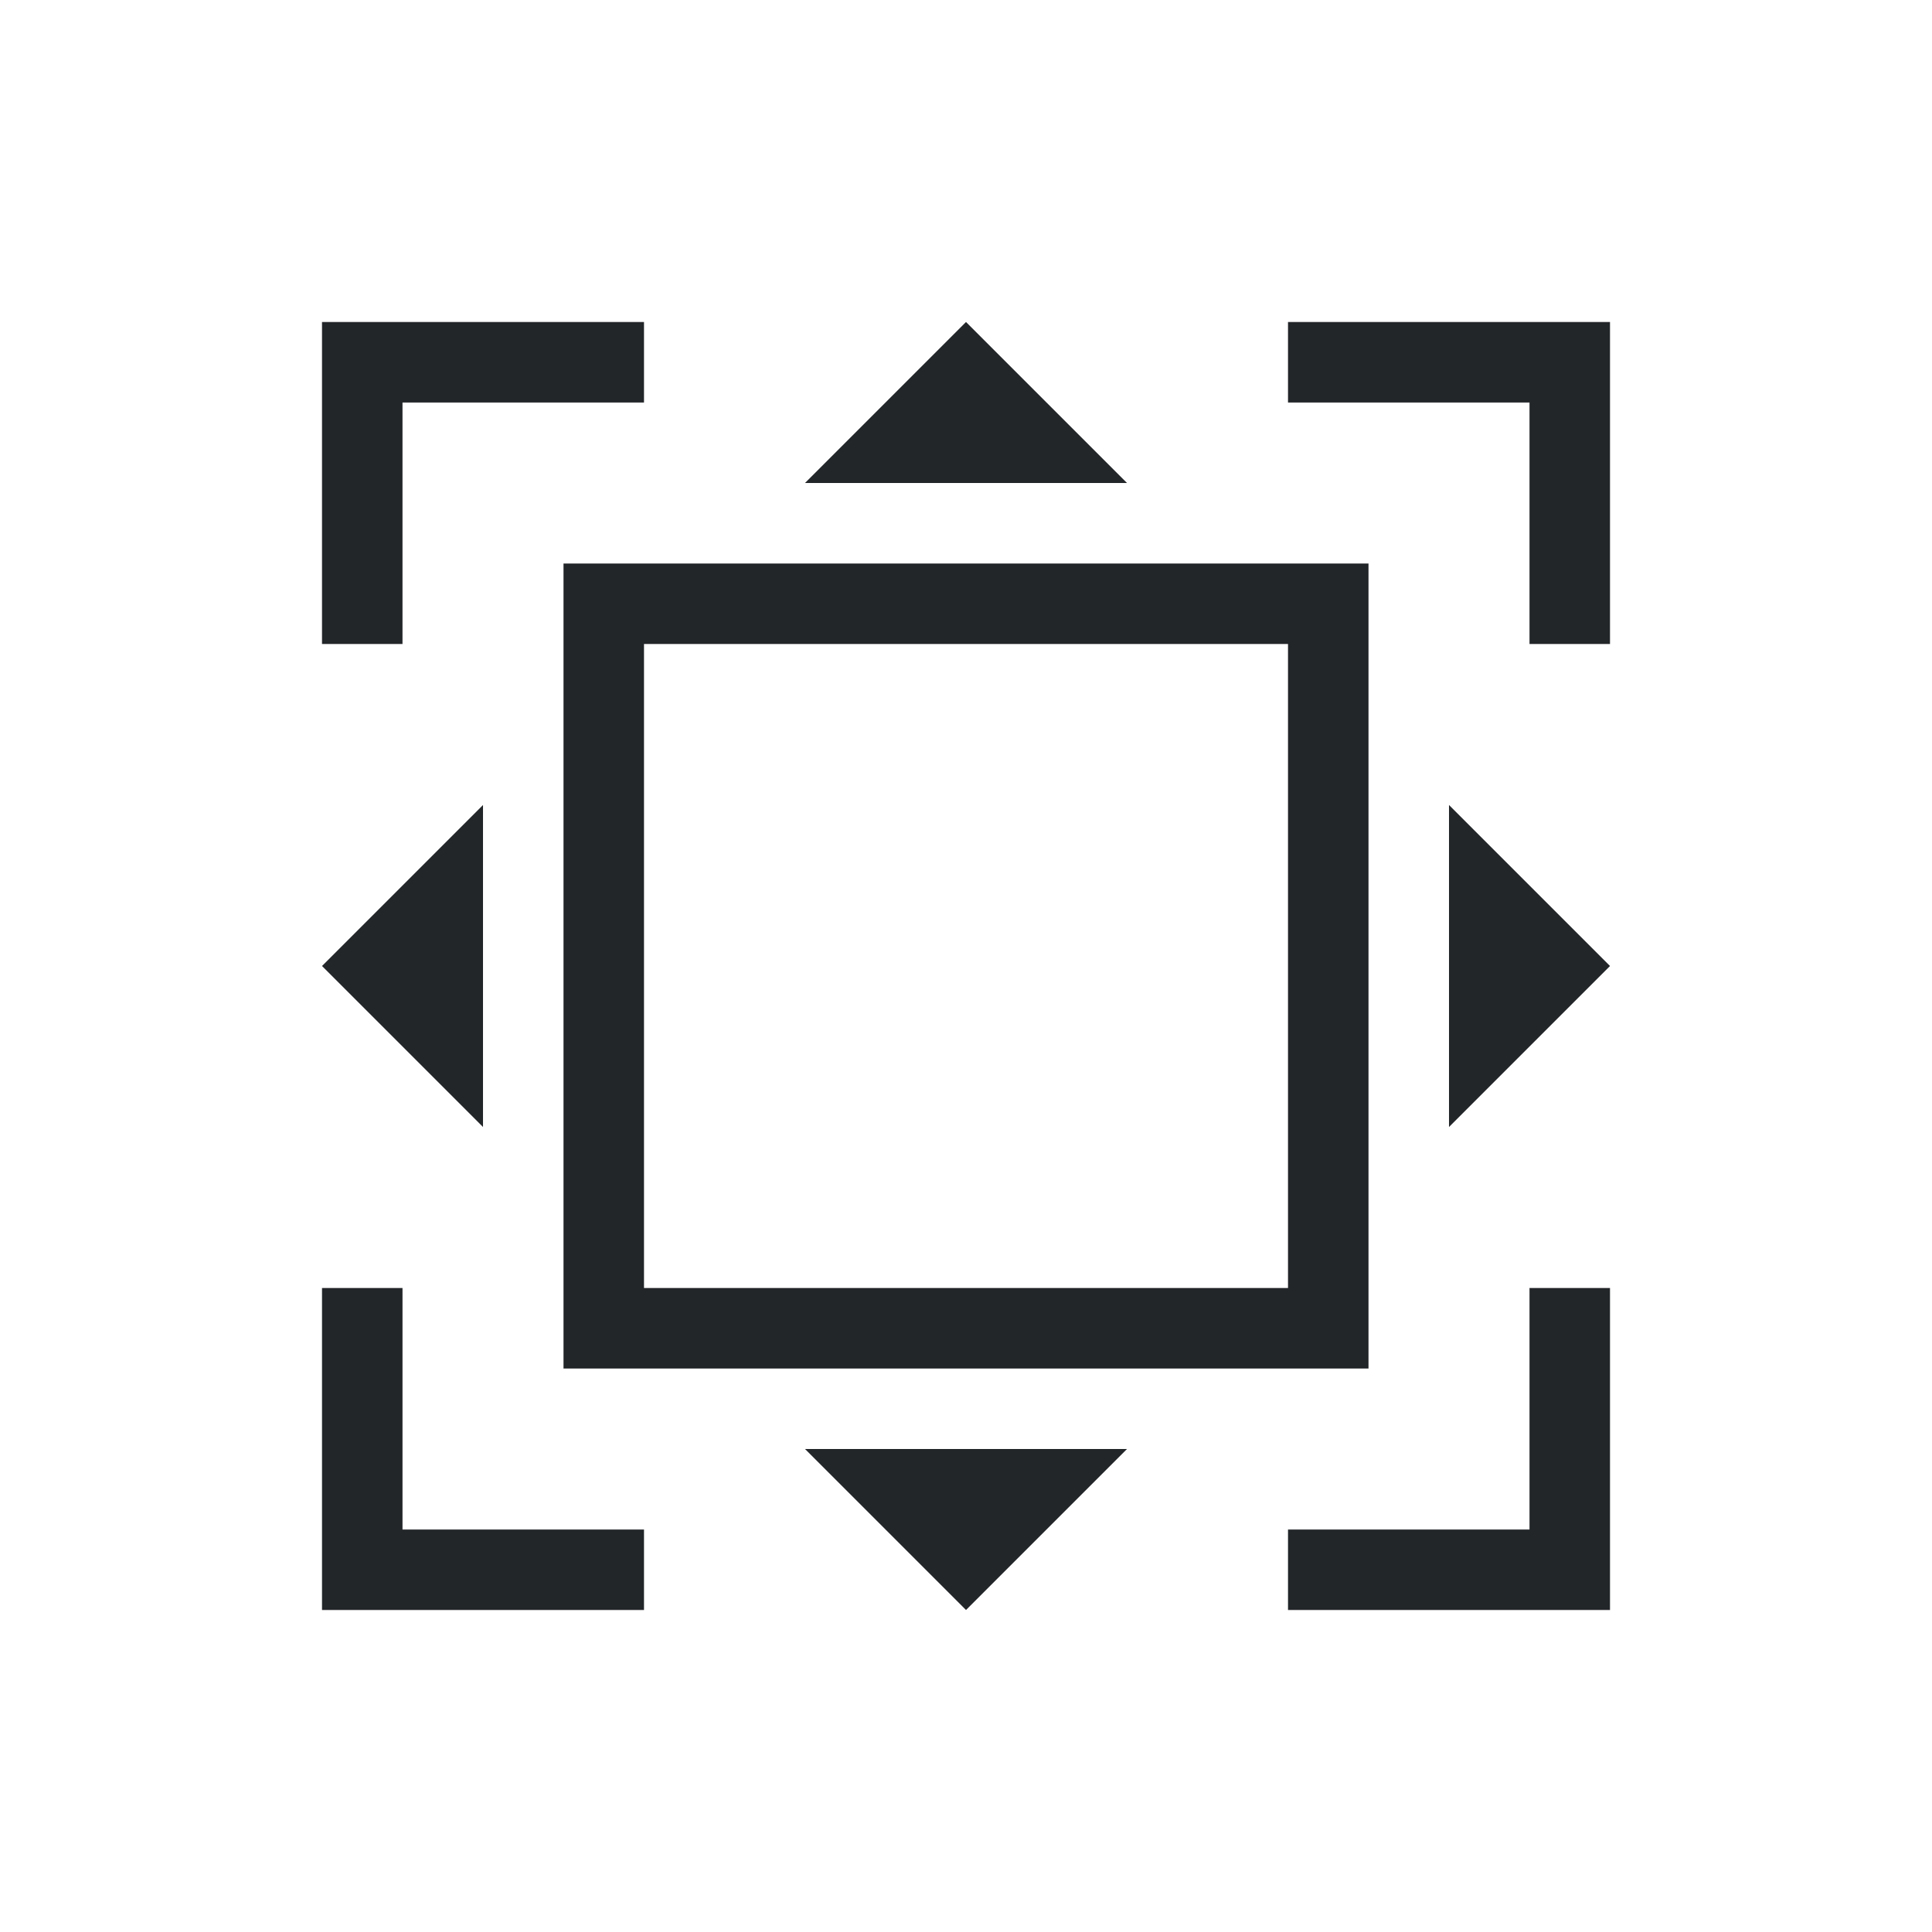 <svg viewBox="0 0 24 24" xmlns="http://www.w3.org/2000/svg"><path d="m4 4v1 3h1v-3h3v-1h-3zm8 0-2 2h4zm4 0v1h3v3h1v-3-1h-1zm-9 3v10h10v-10zm1 1h8v8h-8zm-2 2-2 2 2 2zm12 0v4l2-2zm-14 6v3 1h4v-1h-3v-3zm15 0v3h-3v1h4v-1-3zm-9 2 2 2 2-2z" fill="#232629"/></svg>